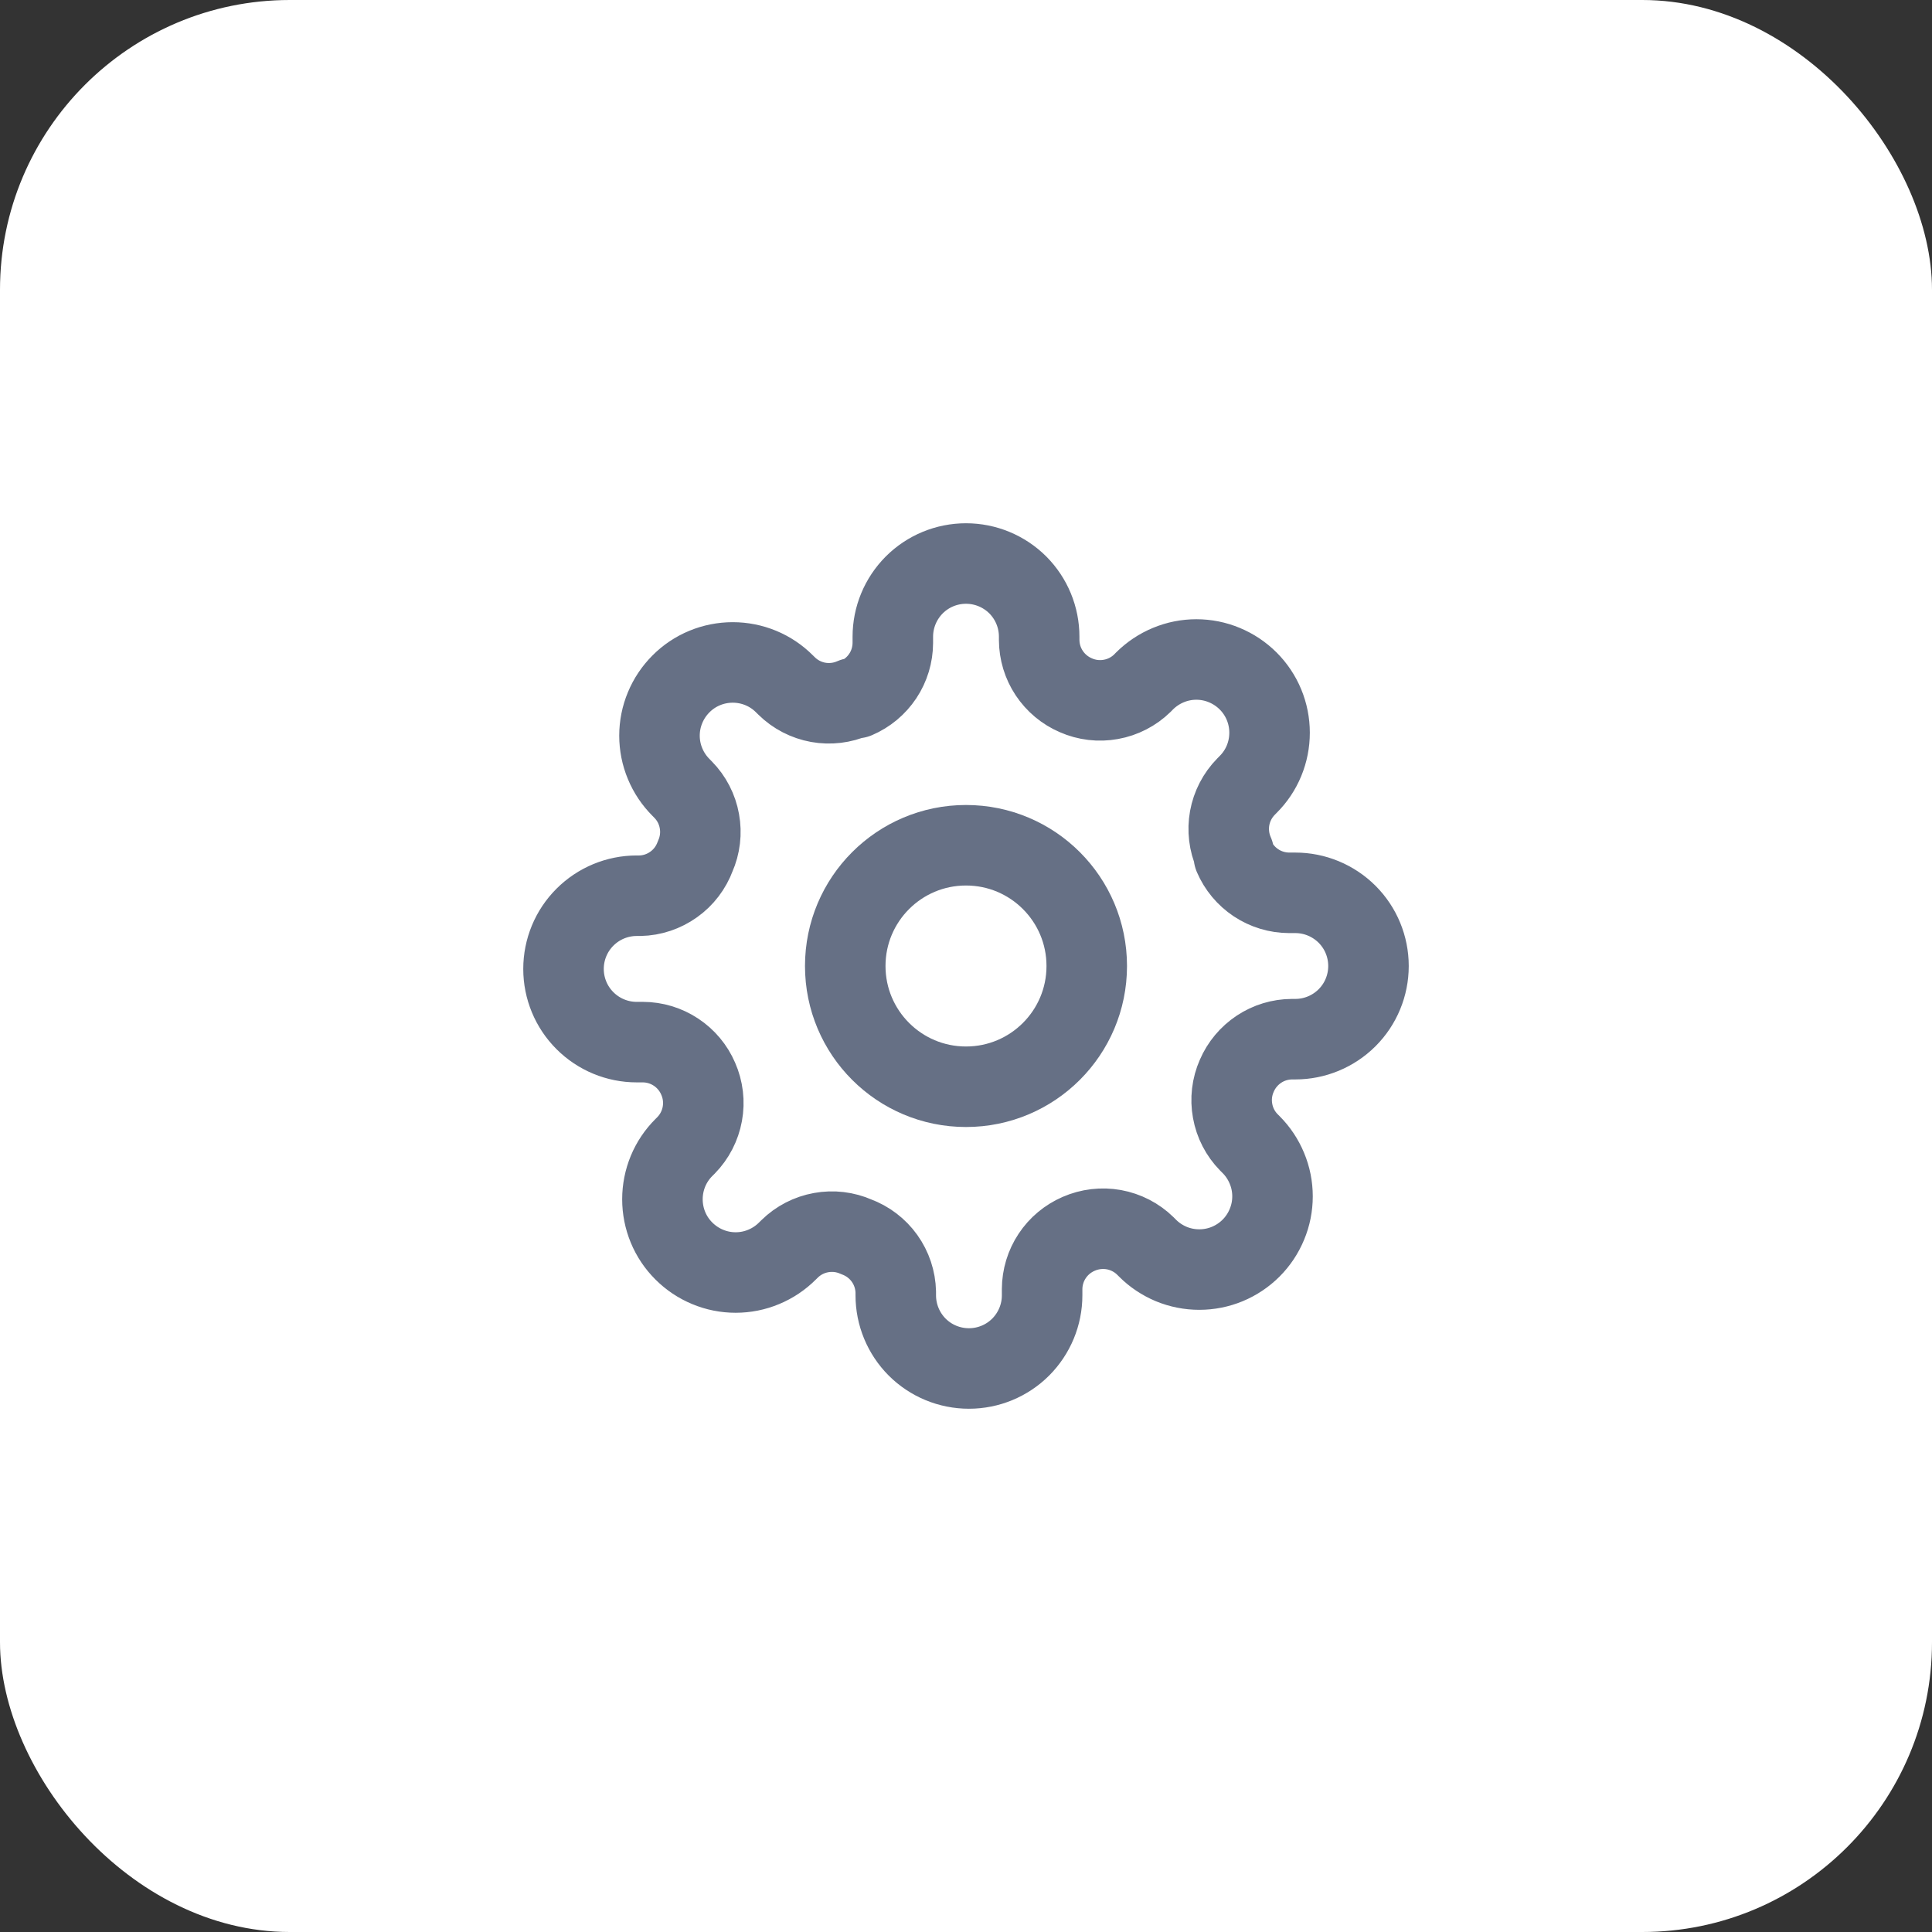 <svg width="40" height="40" viewBox="0 0 40 40" fill="none" xmlns="http://www.w3.org/2000/svg">
<rect x="0" y="0" width="40" height="40" fill="#333333" stroke="none"/>
<rect width="40" height="40" rx="6" fill="white"/>
<g clip-path="url(#clip0_17_12323)">
<path d="M20 22.5C21.381 22.5 22.5 21.381 22.5 20C22.5 18.619 21.381 17.5 20 17.5C18.619 17.5 17.5 18.619 17.5 20C17.5 21.381 18.619 22.5 20 22.5Z" stroke="#667085" stroke-width="1.667" stroke-linecap="round" stroke-linejoin="round"/>
<path d="M25.606 22.273C25.505 22.501 25.475 22.755 25.52 23C25.564 23.246 25.681 23.473 25.856 23.651L25.902 23.697C26.043 23.838 26.154 24.005 26.23 24.189C26.307 24.373 26.346 24.57 26.346 24.769C26.346 24.968 26.307 25.165 26.23 25.349C26.154 25.533 26.043 25.7 25.902 25.841C25.761 25.982 25.594 26.093 25.41 26.17C25.226 26.246 25.029 26.285 24.83 26.285C24.631 26.285 24.433 26.246 24.249 26.17C24.066 26.093 23.898 25.982 23.758 25.841L23.712 25.795C23.534 25.621 23.307 25.504 23.061 25.459C22.815 25.415 22.562 25.445 22.333 25.545C22.109 25.642 21.918 25.801 21.784 26.004C21.649 26.207 21.577 26.446 21.576 26.689V26.818C21.576 27.22 21.416 27.605 21.132 27.89C20.848 28.174 20.462 28.333 20.061 28.333C19.659 28.333 19.273 28.174 18.989 27.89C18.705 27.605 18.546 27.22 18.546 26.818V26.75C18.54 26.499 18.459 26.256 18.313 26.052C18.167 25.848 17.963 25.693 17.727 25.606C17.499 25.505 17.245 25.475 17 25.52C16.754 25.564 16.527 25.681 16.349 25.856L16.303 25.901C16.162 26.042 15.995 26.154 15.811 26.23C15.627 26.307 15.43 26.346 15.231 26.346C15.032 26.346 14.835 26.307 14.651 26.23C14.467 26.154 14.3 26.042 14.159 25.901C14.018 25.761 13.906 25.594 13.83 25.41C13.754 25.226 13.715 25.029 13.715 24.829C13.715 24.63 13.754 24.433 13.83 24.249C13.906 24.065 14.018 23.898 14.159 23.758L14.205 23.712C14.379 23.534 14.496 23.307 14.541 23.061C14.586 22.815 14.556 22.562 14.455 22.333C14.359 22.109 14.199 21.918 13.996 21.784C13.793 21.649 13.555 21.577 13.311 21.576H13.182C12.78 21.576 12.395 21.416 12.111 21.132C11.826 20.848 11.667 20.462 11.667 20.061C11.667 19.659 11.826 19.273 12.111 18.989C12.395 18.705 12.78 18.545 13.182 18.545H13.25C13.501 18.54 13.744 18.458 13.948 18.312C14.152 18.167 14.307 17.963 14.394 17.727C14.495 17.499 14.525 17.245 14.48 17C14.436 16.754 14.319 16.527 14.144 16.349L14.099 16.303C13.958 16.162 13.846 15.995 13.77 15.811C13.693 15.627 13.654 15.43 13.654 15.231C13.654 15.032 13.693 14.835 13.77 14.651C13.846 14.467 13.958 14.3 14.099 14.159C14.239 14.018 14.406 13.906 14.59 13.83C14.774 13.754 14.971 13.715 15.171 13.715C15.37 13.715 15.567 13.754 15.751 13.83C15.935 13.906 16.102 14.018 16.242 14.159L16.288 14.204C16.466 14.379 16.693 14.496 16.939 14.541C17.185 14.585 17.438 14.555 17.667 14.454H17.727C17.951 14.358 18.142 14.199 18.277 13.996C18.412 13.793 18.484 13.554 18.485 13.311V13.182C18.485 12.78 18.645 12.395 18.929 12.11C19.213 11.826 19.598 11.667 20 11.667C20.402 11.667 20.787 11.826 21.072 12.11C21.356 12.395 21.515 12.78 21.515 13.182V13.25C21.516 13.494 21.588 13.732 21.723 13.935C21.858 14.138 22.049 14.298 22.273 14.394C22.501 14.495 22.755 14.525 23 14.48C23.246 14.436 23.473 14.319 23.652 14.144L23.697 14.098C23.838 13.958 24.005 13.846 24.189 13.77C24.373 13.693 24.57 13.654 24.769 13.654C24.968 13.654 25.165 13.693 25.349 13.77C25.533 13.846 25.7 13.958 25.841 14.098C25.982 14.239 26.094 14.406 26.17 14.59C26.246 14.774 26.285 14.971 26.285 15.17C26.285 15.37 26.246 15.567 26.17 15.751C26.094 15.935 25.982 16.102 25.841 16.242L25.796 16.288C25.621 16.466 25.504 16.693 25.459 16.939C25.415 17.185 25.445 17.438 25.546 17.667V17.727C25.642 17.951 25.801 18.142 26.004 18.277C26.207 18.412 26.446 18.484 26.689 18.485H26.818C27.22 18.485 27.605 18.645 27.89 18.929C28.174 19.213 28.333 19.598 28.333 20C28.333 20.402 28.174 20.787 27.89 21.071C27.605 21.355 27.22 21.515 26.818 21.515H26.75C26.506 21.516 26.268 21.588 26.065 21.723C25.862 21.858 25.702 22.049 25.606 22.273Z" stroke="#667085" stroke-width="1.667" stroke-linecap="round" stroke-linejoin="round"/>
</g>
<defs>
<clipPath id="clip0_17_12323">
<rect width="20" height="20" fill="white" transform="translate(10 10)"/>
</clipPath>
</defs>
</svg>
